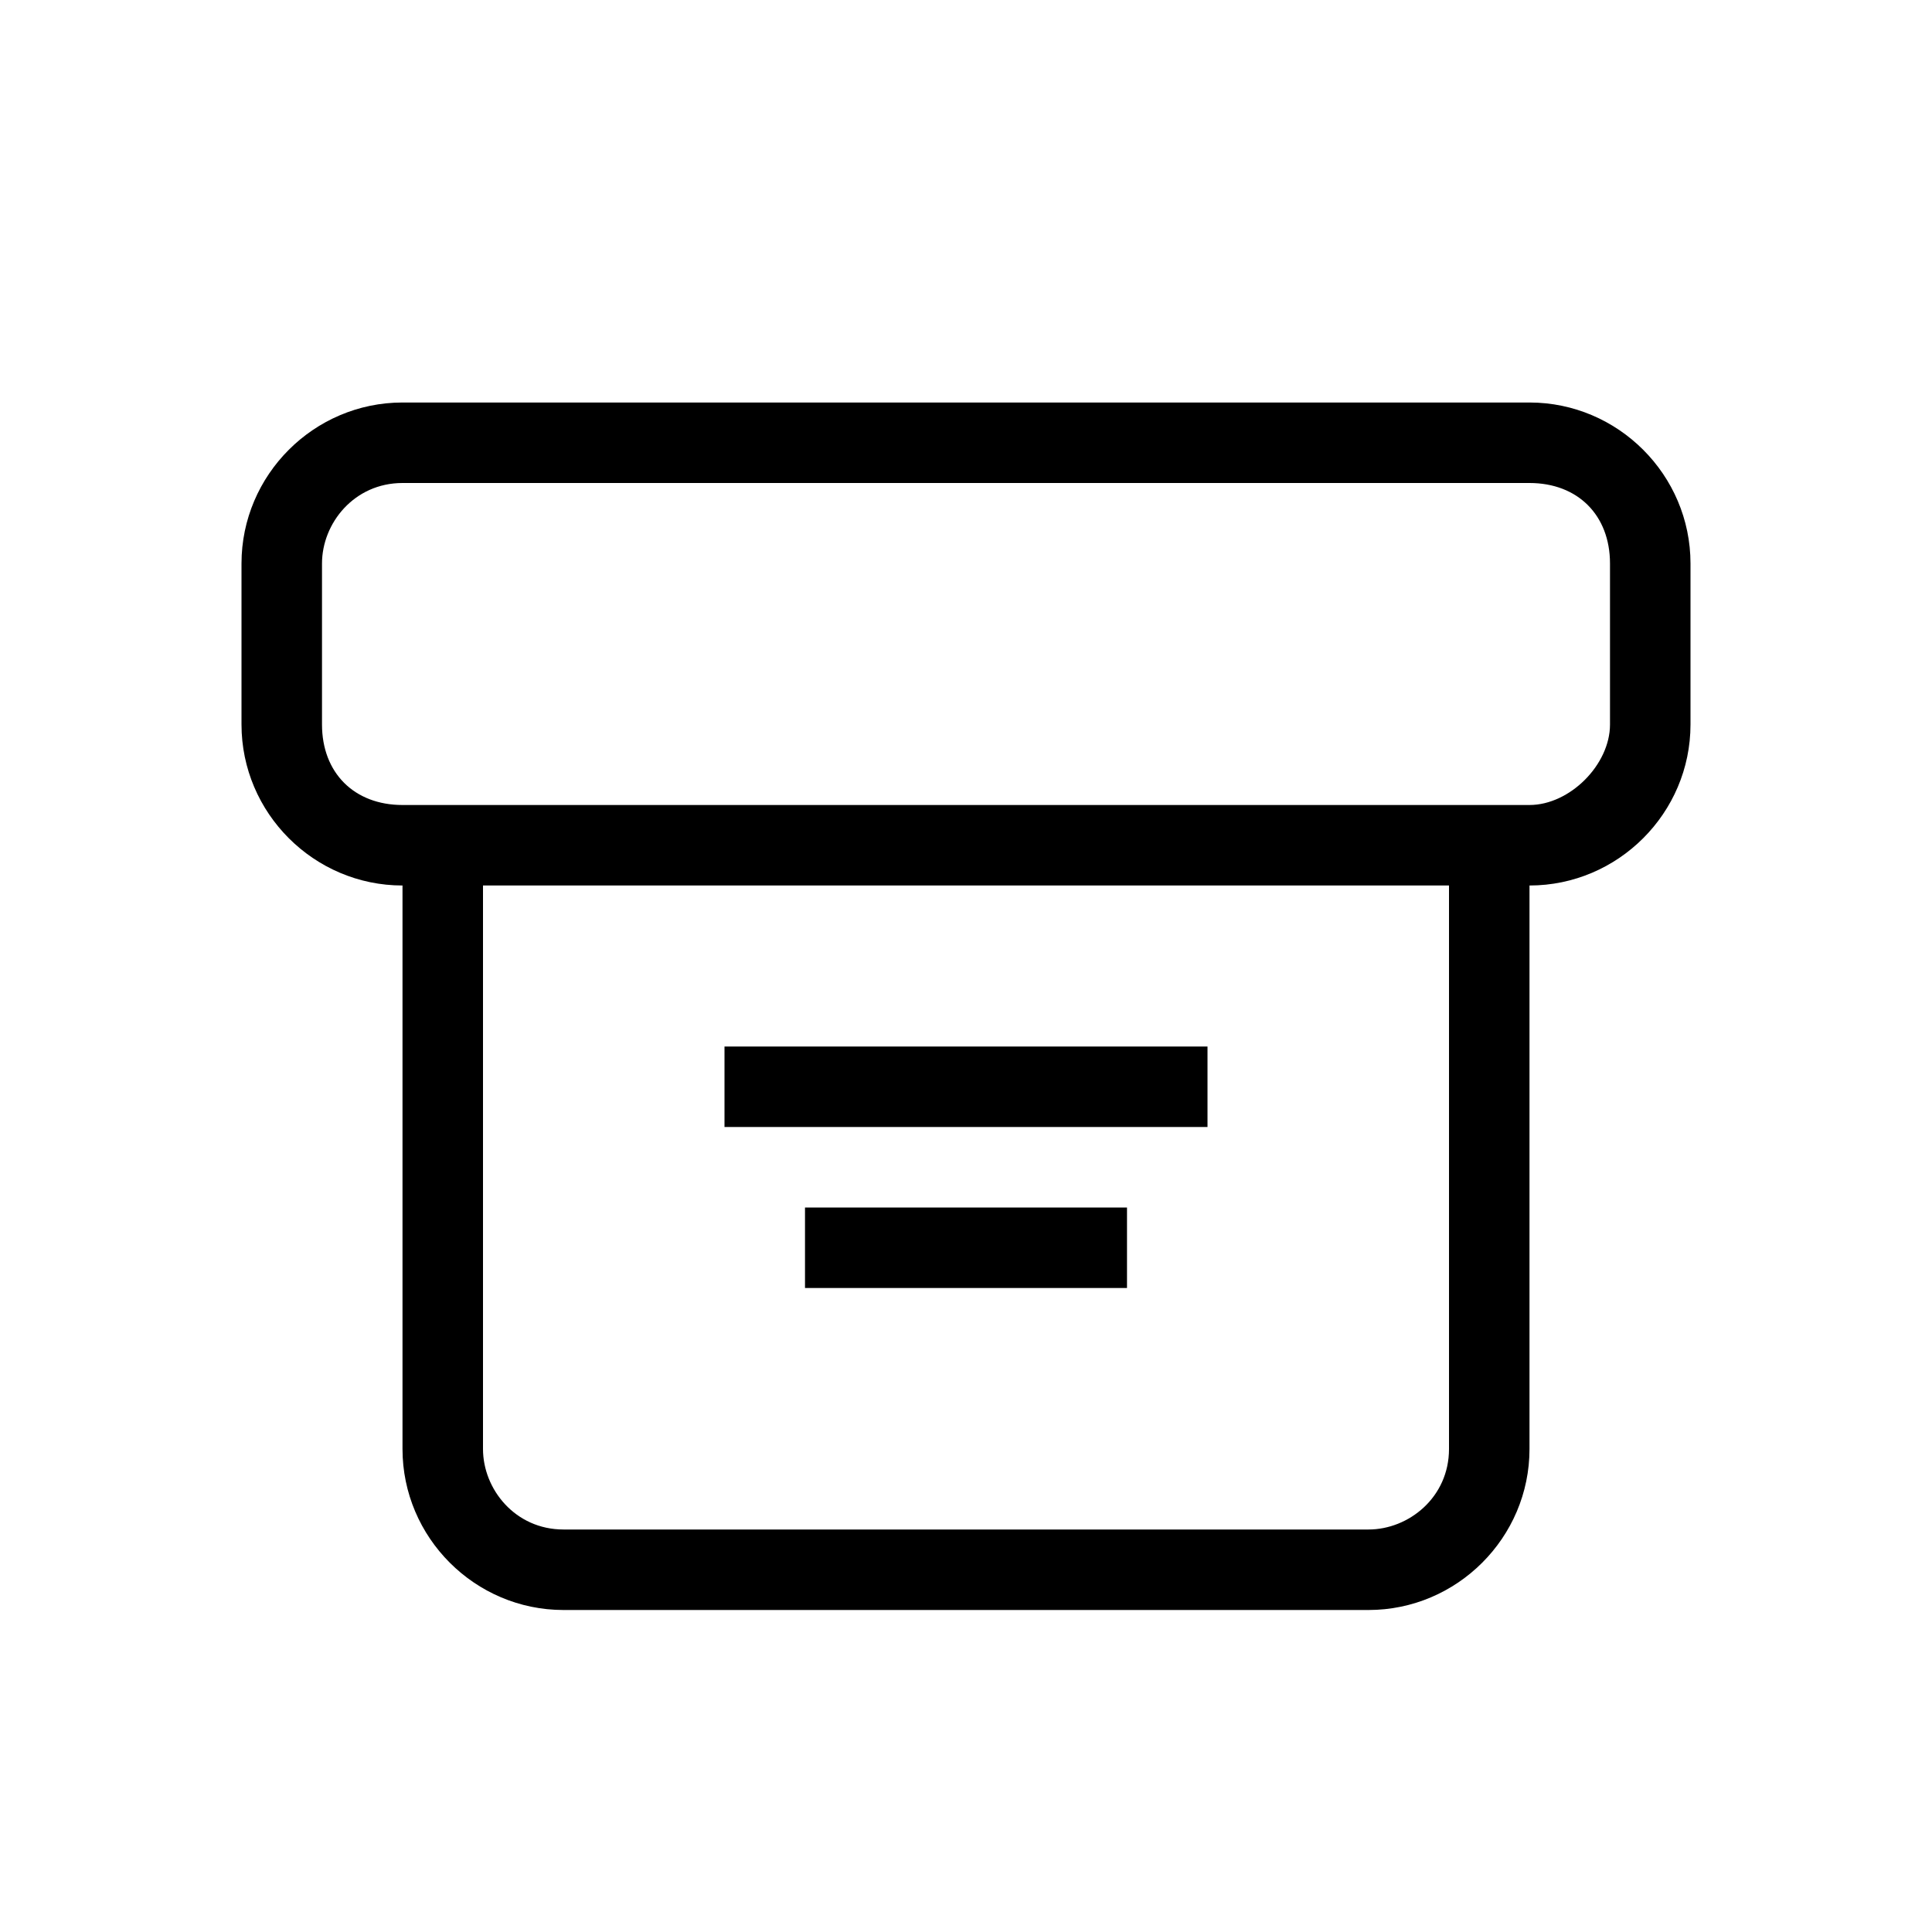 <?xml version="1.0" encoding="utf-8"?>
<!-- Generator: Adobe Illustrator 23.0.0, SVG Export Plug-In . SVG Version: 6.00 Build 0)  -->
<svg version="1.1" id="Layer_1" xmlns="http://www.w3.org/2000/svg" xmlns:xlink="http://www.w3.org/1999/xlink" x="0px" y="0px"
	 viewBox="0 0 24 24" style="enable-background:new 0 0 24 24;" xml:space="preserve">
<path d="M19,11v7c0,1.1-0.9,2-2,2H7c-1.1,0-2-0.9-2-2v-7h0c-1.1,0-2-0.9-2-2V7c0-1.1,0.9-2,2-2h14c1.1,0,2,0.9,2,2v2
	C21,10.1,20.1,11,19,11L19,11z M6,11v7c0,0.5,0.4,1,1,1h10c0.5,0,1-0.4,1-1v-7H6z M4,7v2c0,0.6,0.4,1,1,1h14c0.5,0,1-0.5,1-1V7
	c0-0.6-0.4-1-1-1H5C4.4,6,4,6.5,4,7z M9,13h6v1H9V13z M10,15h4v1h-4V15z"/>
</svg>
